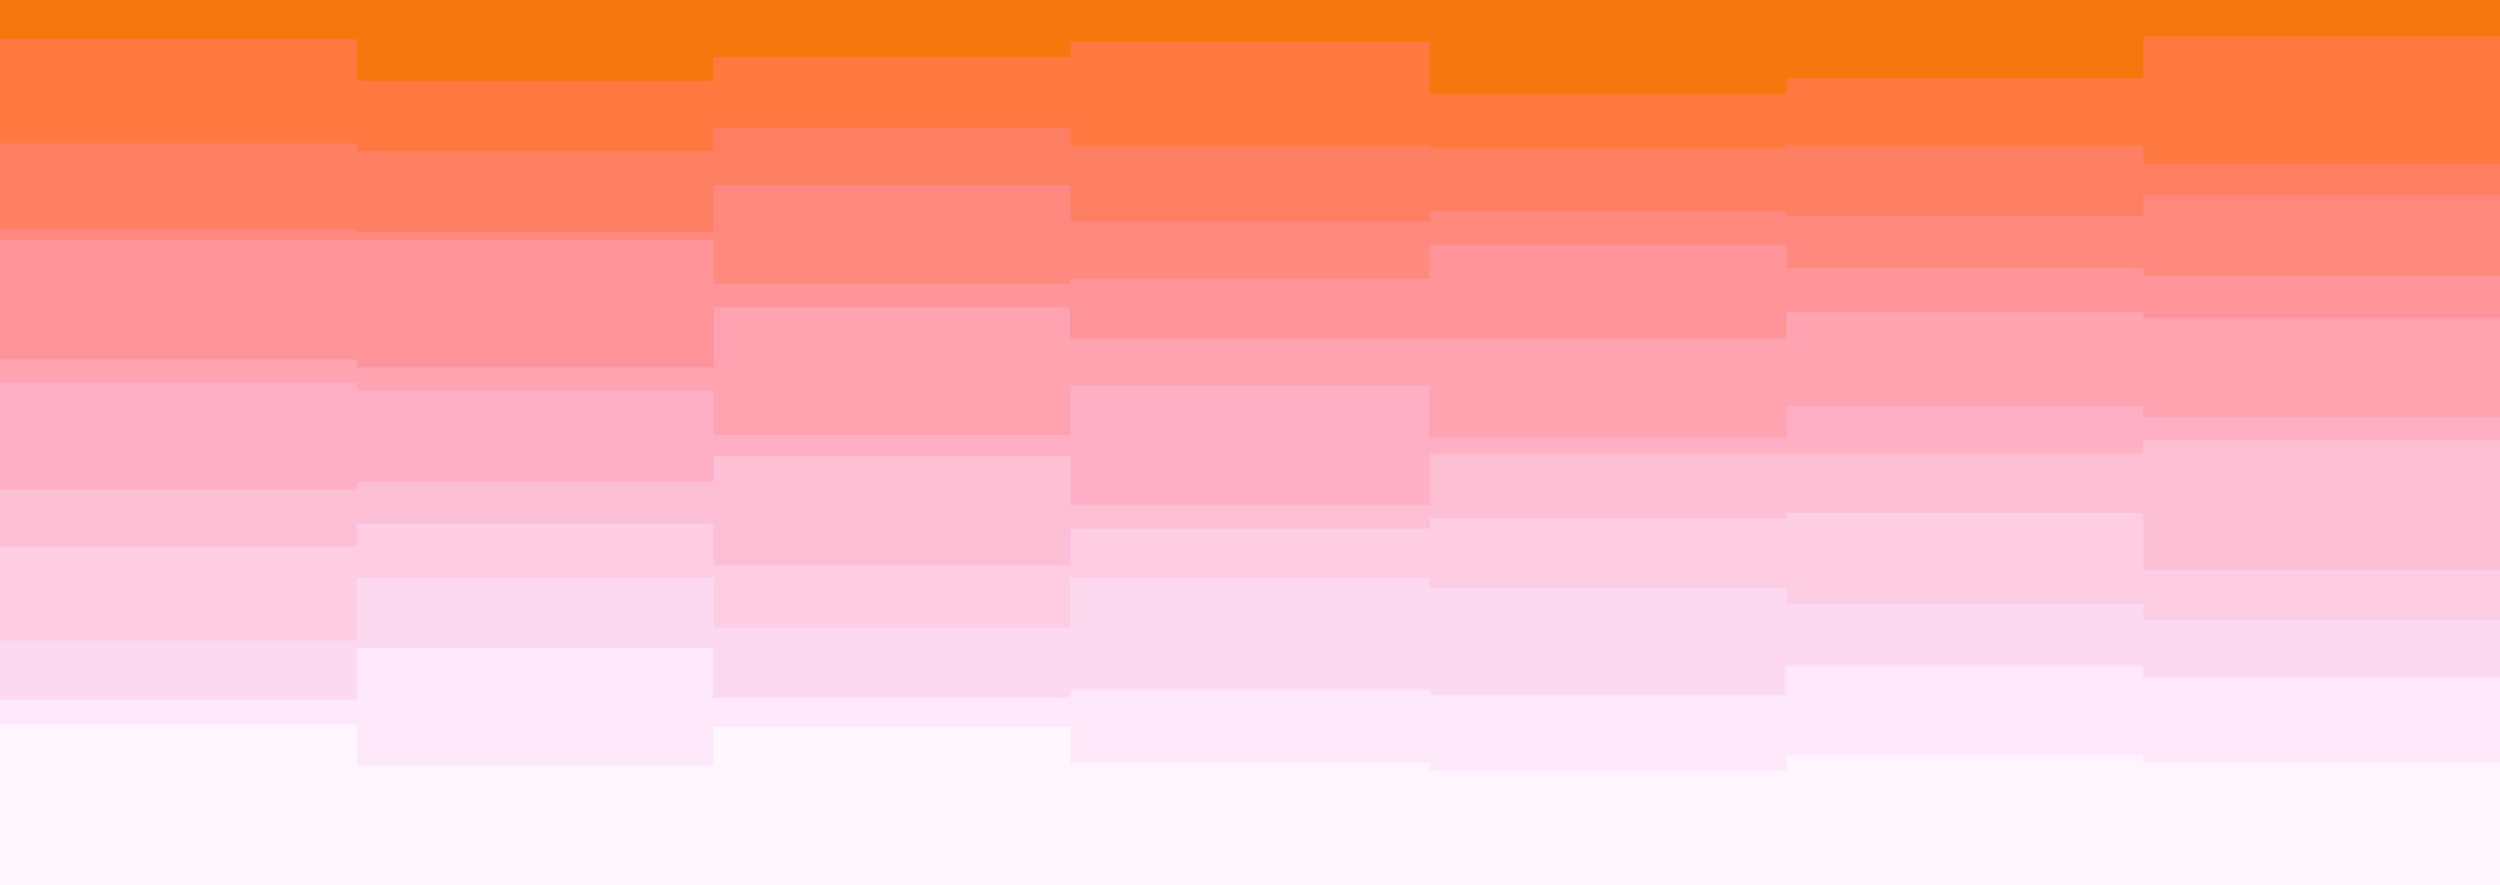 <svg id="visual" viewBox="0 0 960 340" width="960" height="340" xmlns="http://www.w3.org/2000/svg" xmlns:xlink="http://www.w3.org/1999/xlink" version="1.1"><rect x="0" y="0" width="960" height="340" fill="#FFF6FF"></rect><path d="M0 311L137 311L137 323L274 323L274 304L411 304L411 325L549 325L549 319L686 319L686 307L823 307L823 305L960 305L960 325L960 0L960 0L823 0L823 0L686 0L686 0L549 0L549 0L411 0L411 0L274 0L274 0L137 0L137 0L0 0Z" fill="#fff6ff"></path><path d="M0 278L137 278L137 294L274 294L274 279L411 279L411 293L549 293L549 296L686 296L686 290L823 290L823 293L960 293L960 300L960 0L960 0L823 0L823 0L686 0L686 0L549 0L549 0L411 0L411 0L274 0L274 0L137 0L137 0L0 0Z" fill="#fde9f8"></path><path d="M0 269L137 269L137 249L274 249L274 268L411 268L411 265L549 265L549 267L686 267L686 256L823 256L823 260L960 260L960 266L960 0L960 0L823 0L823 0L686 0L686 0L549 0L549 0L411 0L411 0L274 0L274 0L137 0L137 0L0 0Z" fill="#fddbef"></path><path d="M0 246L137 246L137 222L274 222L274 241L411 241L411 222L549 222L549 226L686 226L686 232L823 232L823 238L960 238L960 247L960 0L960 0L823 0L823 0L686 0L686 0L549 0L549 0L411 0L411 0L274 0L274 0L137 0L137 0L0 0Z" fill="#fdcde3"></path><path d="M0 210L137 210L137 201L274 201L274 217L411 217L411 203L549 203L549 199L686 199L686 197L823 197L823 219L960 219L960 201L960 0L960 0L823 0L823 0L686 0L686 0L549 0L549 0L411 0L411 0L274 0L274 0L137 0L137 0L0 0Z" fill="#febed5"></path><path d="M0 188L137 188L137 185L274 185L274 175L411 175L411 194L549 194L549 174L686 174L686 174L823 174L823 169L960 169L960 189L960 0L960 0L823 0L823 0L686 0L686 0L549 0L549 0L411 0L411 0L274 0L274 0L137 0L137 0L0 0Z" fill="#ffb0c4"></path><path d="M0 147L137 147L137 150L274 150L274 167L411 167L411 148L549 148L549 168L686 168L686 156L823 156L823 160L960 160L960 165L960 0L960 0L823 0L823 0L686 0L686 0L549 0L549 0L411 0L411 0L274 0L274 0L137 0L137 0L0 0Z" fill="#ffa2b1"></path><path d="M0 138L137 138L137 141L274 141L274 118L411 118L411 130L549 130L549 130L686 130L686 120L823 120L823 122L960 122L960 134L960 0L960 0L823 0L823 0L686 0L686 0L549 0L549 0L411 0L411 0L274 0L274 0L137 0L137 0L0 0Z" fill="#ff959b"></path><path d="M0 92L137 92L137 92L274 92L274 109L411 109L411 107L549 107L549 94L686 94L686 103L823 103L823 106L960 106L960 116L960 0L960 0L823 0L823 0L686 0L686 0L549 0L549 0L411 0L411 0L274 0L274 0L137 0L137 0L0 0Z" fill="#ff8980"></path><path d="M0 88L137 88L137 89L274 89L274 71L411 71L411 85L549 85L549 81L686 81L686 83L823 83L823 75L960 75L960 87L960 0L960 0L823 0L823 0L686 0L686 0L549 0L549 0L411 0L411 0L274 0L274 0L137 0L137 0L0 0Z" fill="#ff7f62"></path><path d="M0 55L137 55L137 58L274 58L274 49L411 49L411 56L549 56L549 57L686 57L686 56L823 56L823 63L960 63L960 52L960 0L960 0L823 0L823 0L686 0L686 0L549 0L549 0L411 0L411 0L274 0L274 0L137 0L137 0L0 0Z" fill="#ff7940"></path><path d="M0 15L137 15L137 31L274 31L274 22L411 22L411 16L549 16L549 36L686 36L686 30L823 30L823 14L960 14L960 24L960 0L960 0L823 0L823 0L686 0L686 0L549 0L549 0L411 0L411 0L274 0L274 0L137 0L137 0L0 0Z" fill="#f7770f"></path></svg>
